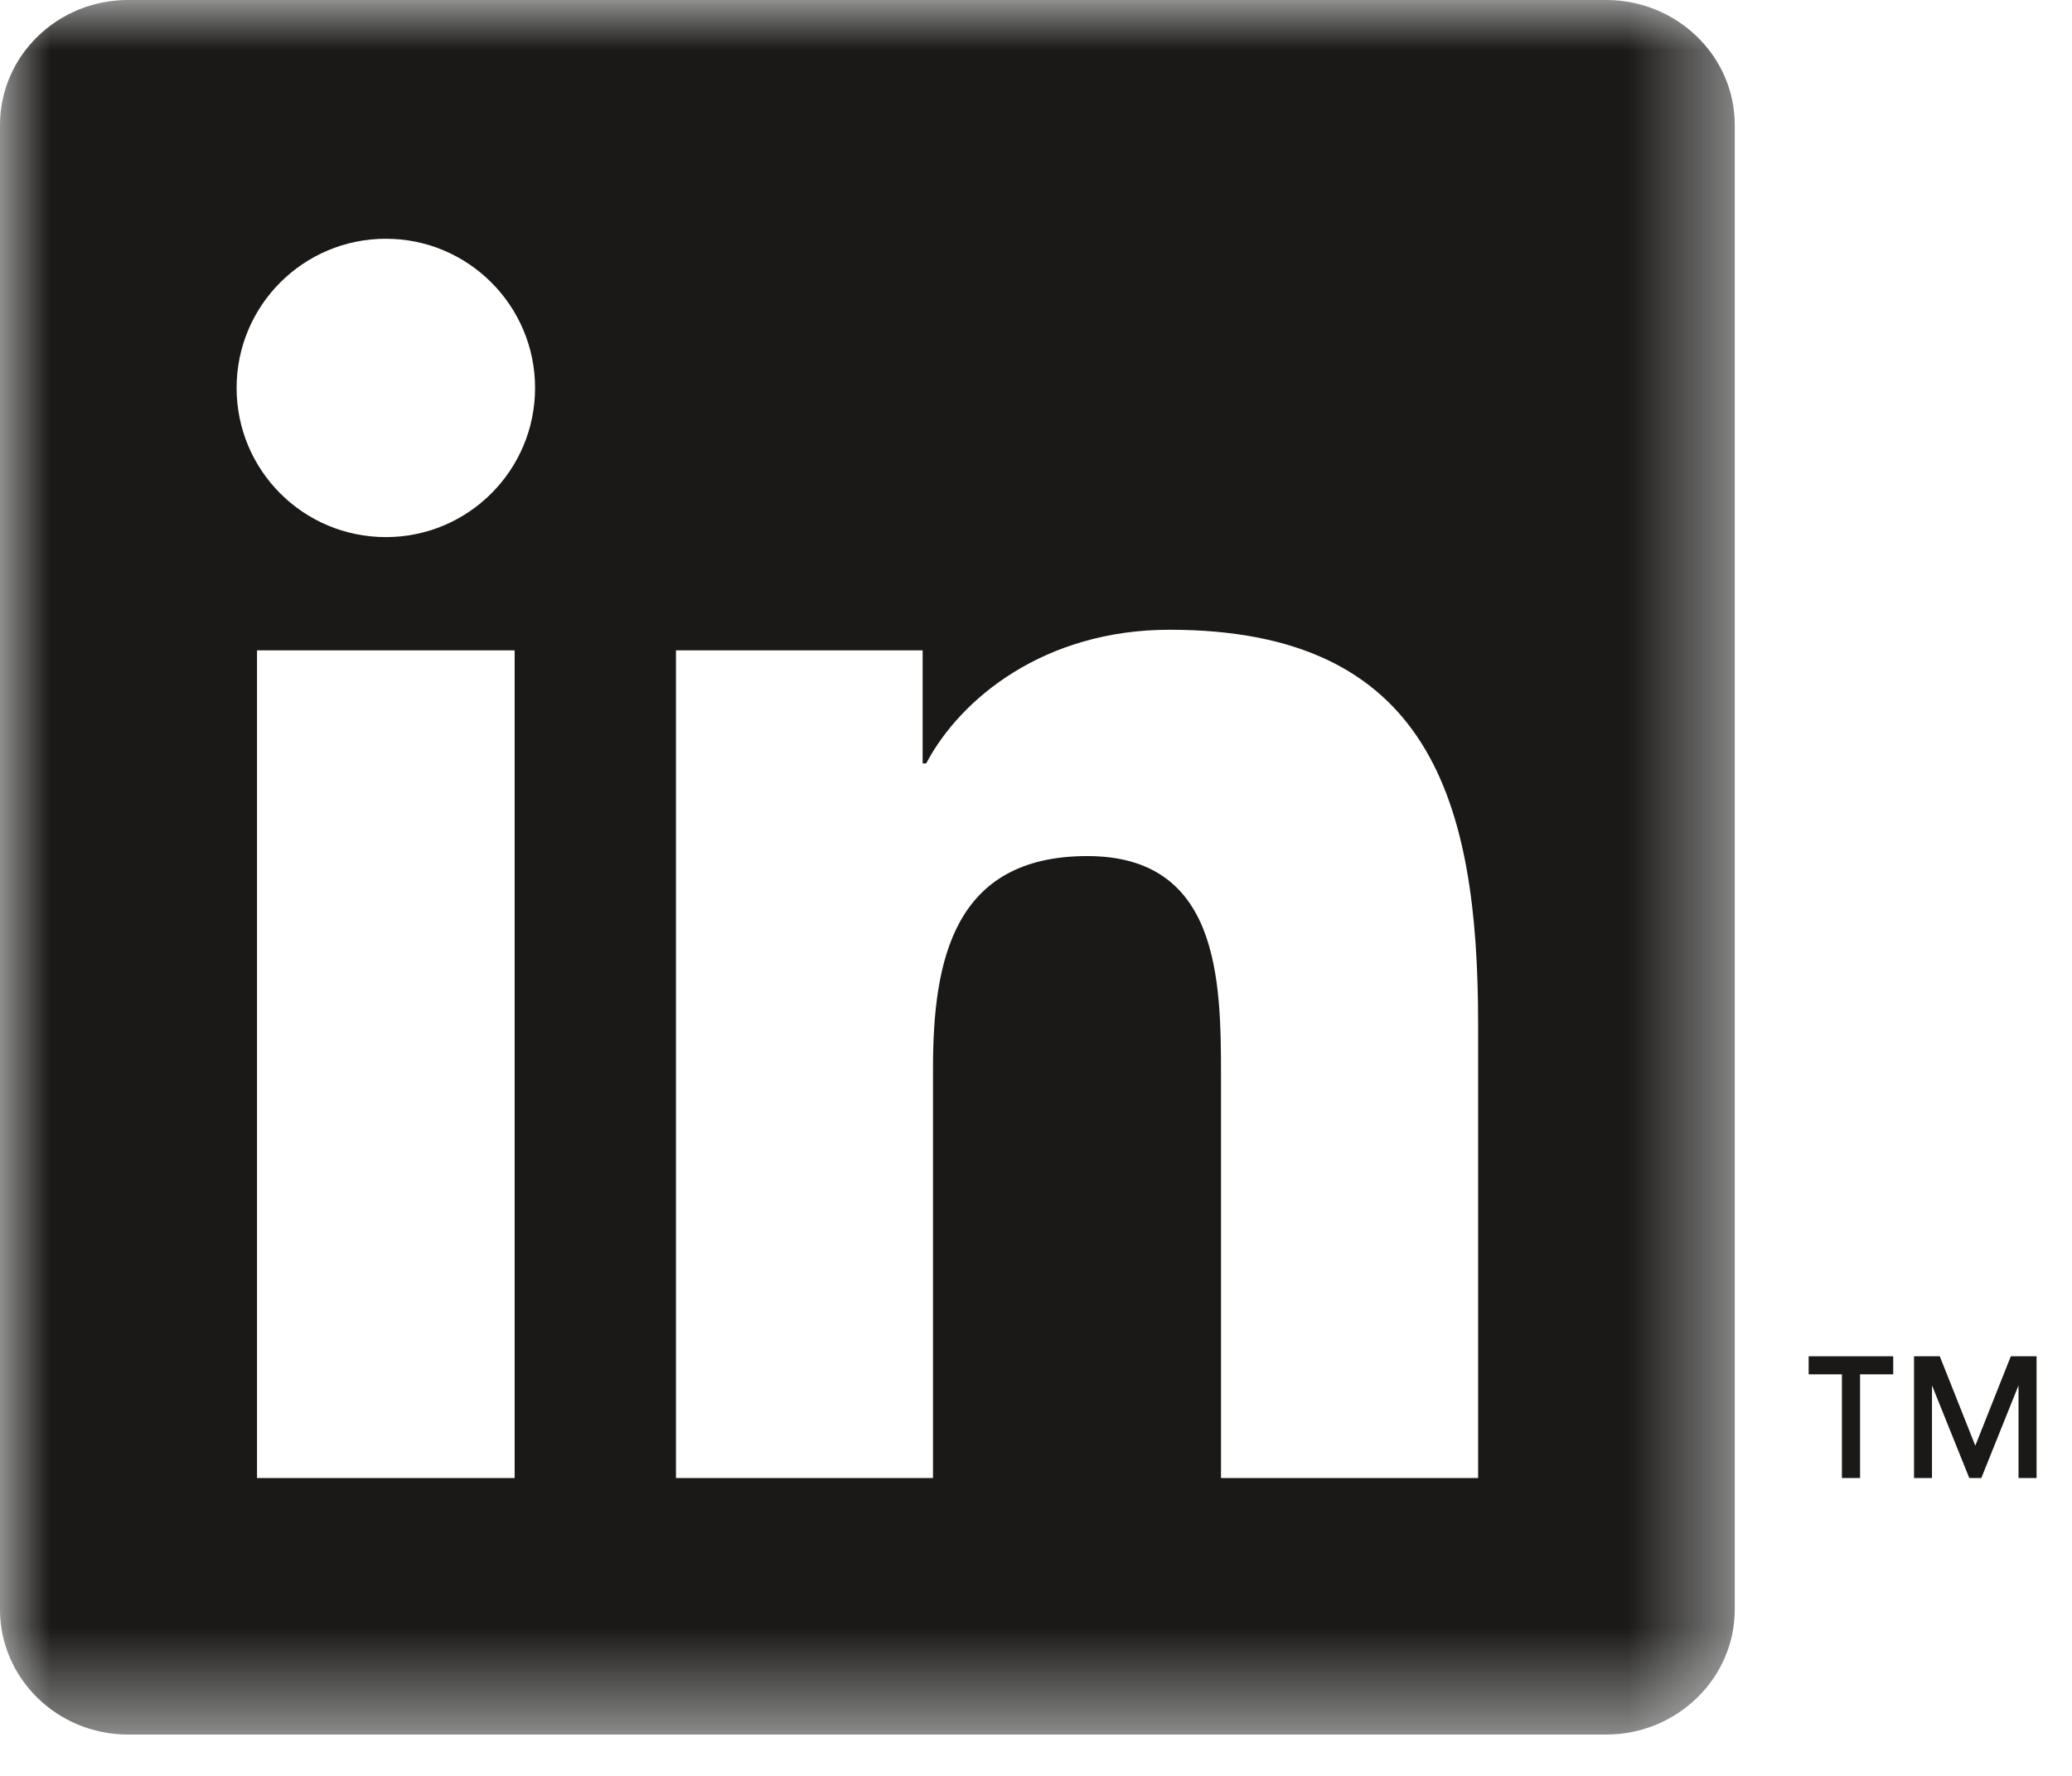 <?xml version="1.0" encoding="UTF-8" standalone="no"?>
<svg width="21px" height="18px" viewBox="0 0 21 18" version="1.1" xmlns="http://www.w3.org/2000/svg" xmlns:xlink="http://www.w3.org/1999/xlink">
    <!-- Generator: Sketch 40.3 (33839) - http://www.bohemiancoding.com/sketch -->
    <title>In-Black-0p5in-TM</title>
    <desc>Created with Sketch.</desc>
    <defs>
        <polygon id="path-1" points="17.582 17.552 0 17.552 0 8.776 0 0 17.582 0"></polygon>
    </defs>
    <g id="Page-1" stroke="none" stroke-width="1" fill="none" fill-rule="evenodd">
        <g id="In-Black-0p5in-TM">
            <g id="Group-3">
                <mask id="mask-2" fill="white">
                    <use xlink:href="#path-1"></use>
                </mask>
                <g id="Clip-2"></g>
                <path d="M14.981,14.981 L12.375,14.981 L12.375,10.901 C12.375,9.929 12.357,8.677 11.02,8.677 C9.663,8.677 9.456,9.736 9.456,10.831 L9.456,14.981 L6.851,14.981 L6.851,6.592 L9.351,6.592 L9.351,7.738 L9.387,7.738 C9.735,7.078 10.586,6.383 11.854,6.383 C14.493,6.383 14.981,8.12 14.981,10.379 L14.981,14.981 L14.981,14.981 Z M3.911,5.444 C3.073,5.444 2.398,4.767 2.398,3.932 C2.398,3.098 3.073,2.42 3.911,2.42 C4.746,2.42 5.423,3.098 5.423,3.932 C5.423,4.767 4.746,5.444 3.911,5.444 L3.911,5.444 Z M2.605,14.981 L5.216,14.981 L5.216,6.592 L2.605,6.592 L2.605,14.981 Z M16.279,0 L1.297,0 C0.581,0 0,0.567 0,1.267 L0,16.313 C0,17.013 0.581,17.581 1.297,17.581 L16.279,17.581 C16.996,17.581 17.582,17.013 17.582,16.313 L17.582,1.267 C17.582,0.567 16.996,0 16.279,0 L16.279,0 Z" id="Fill-1" fill="#1A1918" mask="url(#mask-2)"></path>
            </g>
            <polyline id="Fill-4" fill="#1A1918" points="18.331 13.93 18.668 13.93 18.668 14.981 18.852 14.981 18.852 13.93 19.188 13.93 19.188 13.747 18.331 13.747 18.331 13.93"></polyline>
            <polyline id="Fill-5" fill="#1A1918" points="20.38 13.747 20.02 14.653 19.66 13.747 19.399 13.747 19.399 14.981 19.581 14.981 19.581 14.042 19.959 14.981 20.081 14.981 20.458 14.042 20.458 14.981 20.641 14.981 20.641 13.747 20.38 13.747"></polyline>
        </g>
    </g>
</svg>